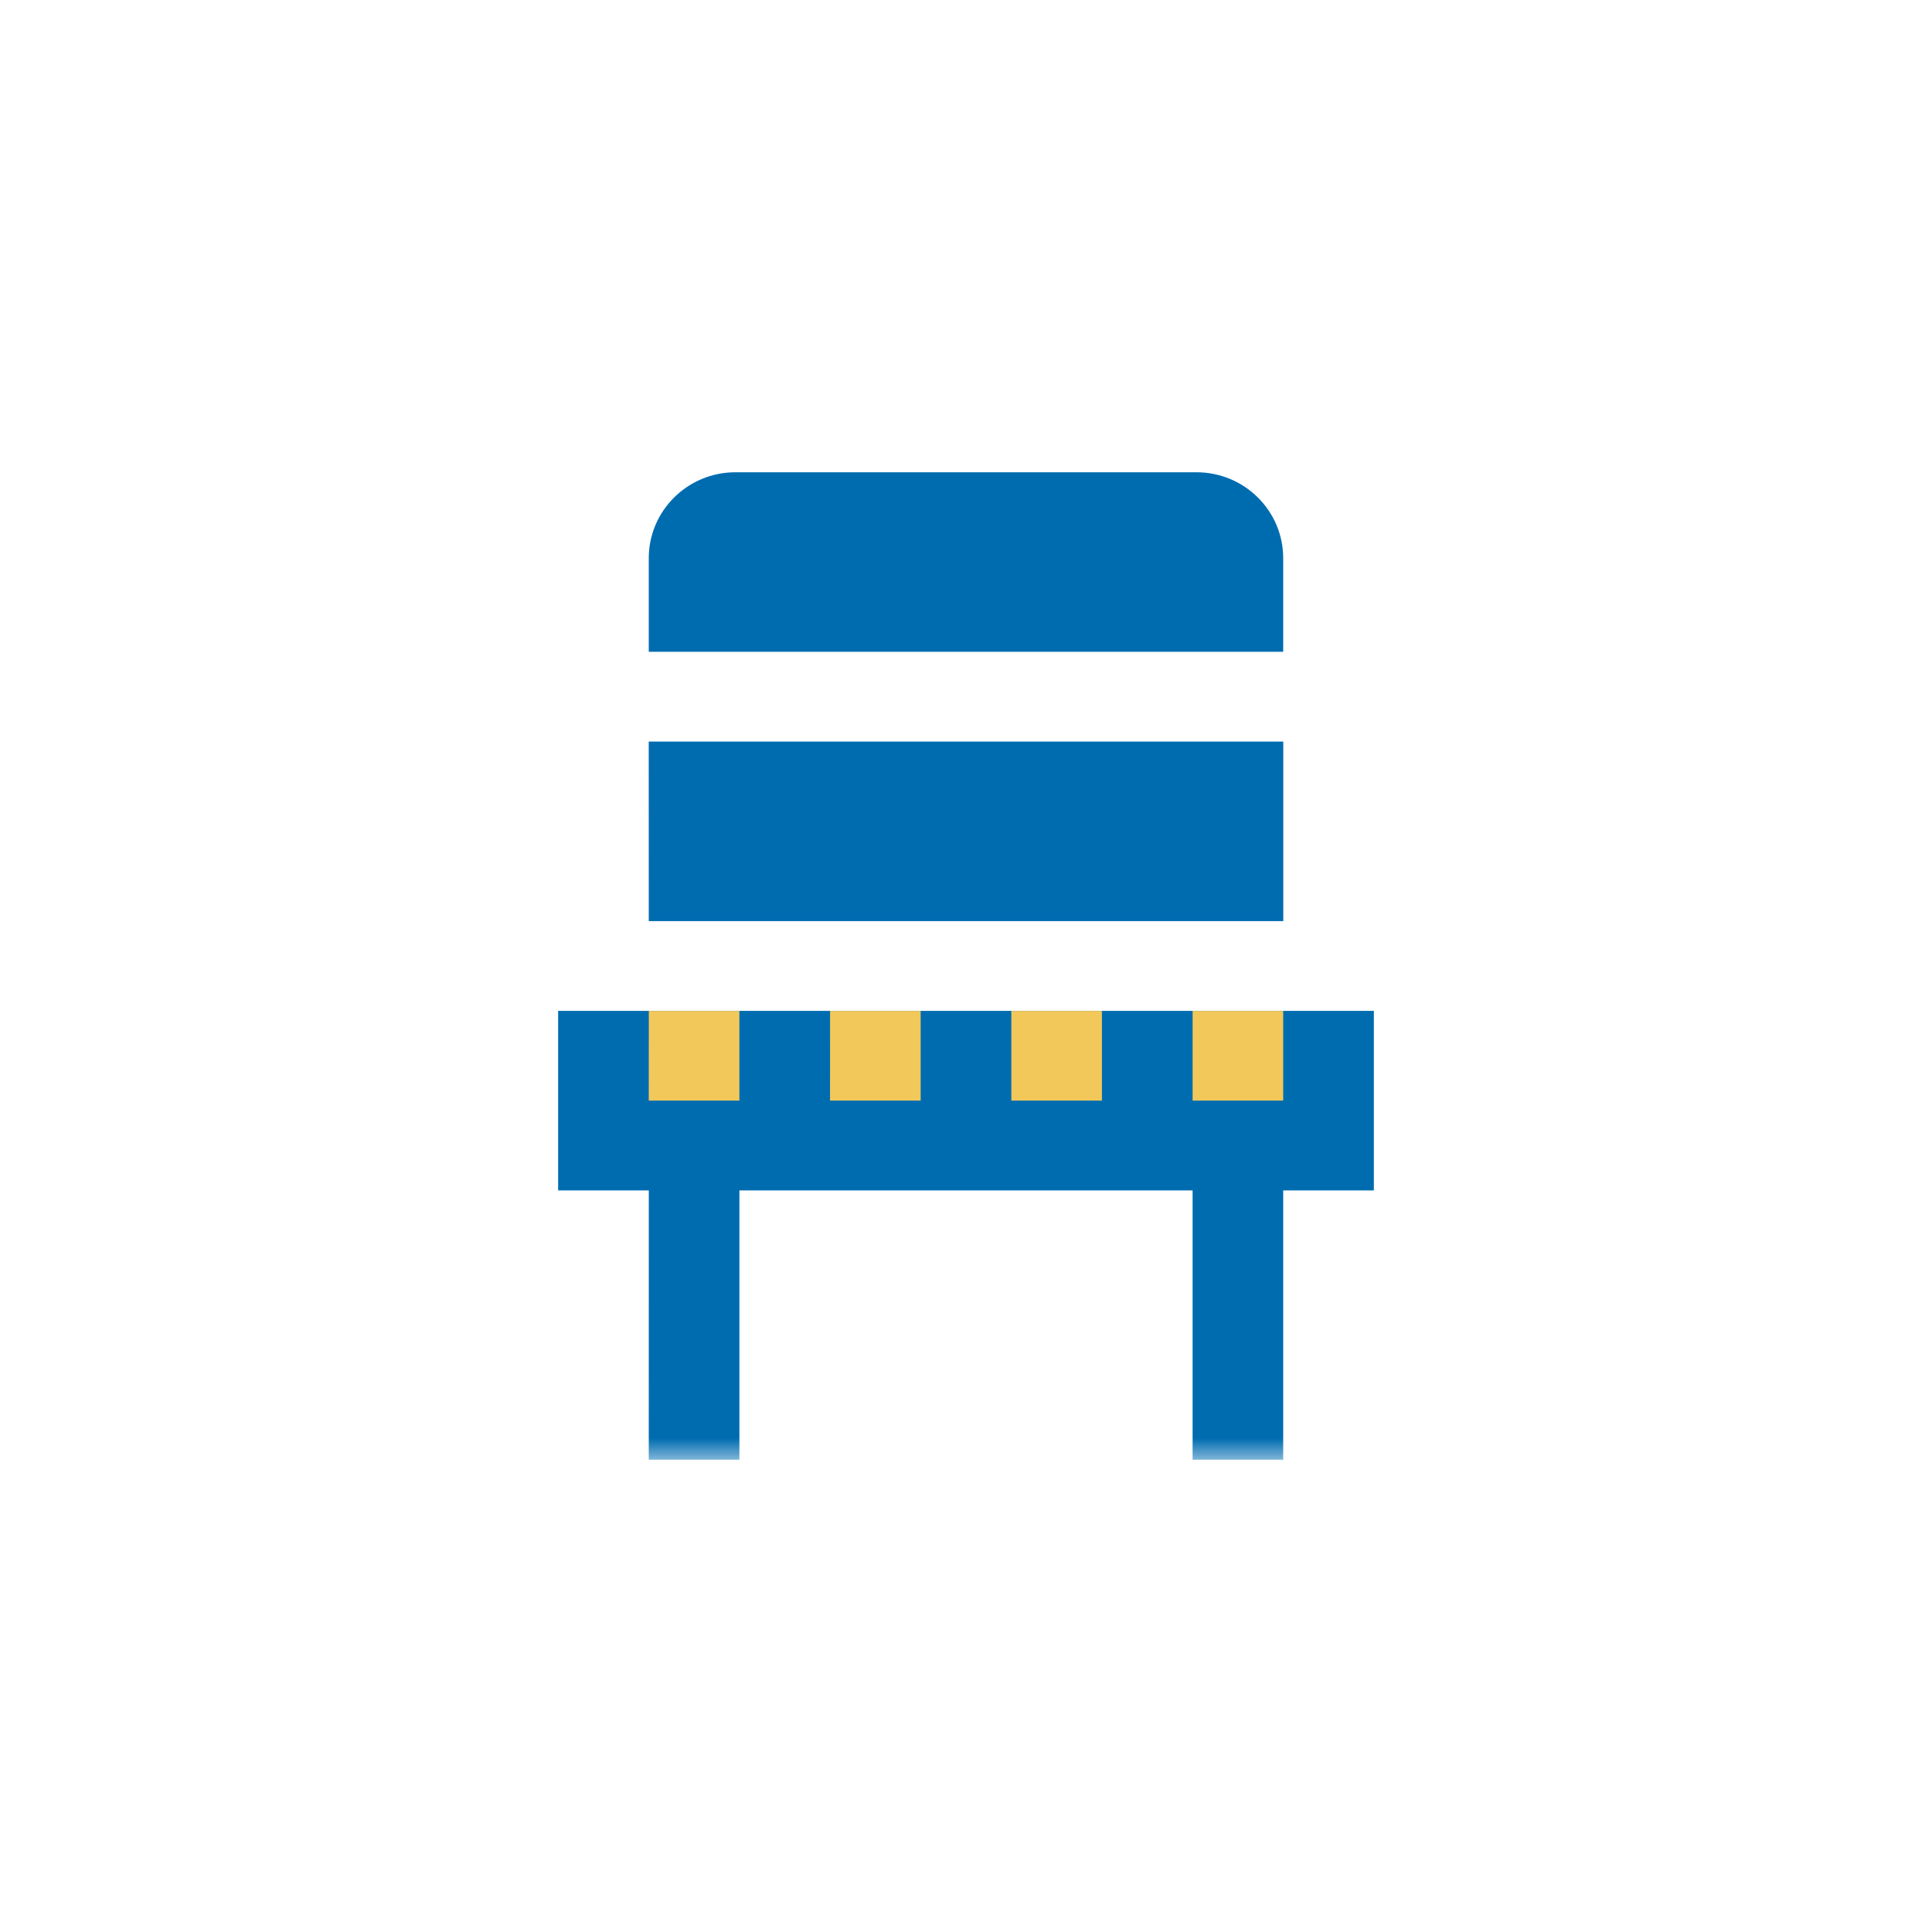 <svg xmlns="http://www.w3.org/2000/svg" xmlns:xlink="http://www.w3.org/1999/xlink" width="45" height="45" viewBox="0 0 45 45">
    <defs>
        <path id="a" d="M0 23h19V0H0z"/>
    </defs>
    <g fill="none" fill-rule="evenodd">
        <path fill="#006CB0" d="M13 27.727h19v-4.182H13z"/>
        <g transform="translate(13 11)">
            <path fill="#006CB0" d="M2.111 4.182v-2.18C2.111.895 3.016 0 4.131 0h10.737c1.116 0 2.02.896 2.02 2.001v2.18H2.112z"/>
            <mask id="b" fill="#fff">
                <use xlink:href="#a"/>
            </mask>
            <path fill="#006CB0" d="M2.111 10.455H16.89V6.273H2.11zM2.111 23h2.111v-8.364h-2.11zM14.778 23h2.11v-8.364h-2.11z" mask="url(#b)"/>
            <path fill="#F2C85B" d="M2.111 14.636h2.111v-2.09h-2.11zM6.333 14.636h2.111v-2.09h-2.11zM10.556 14.636h2.11v-2.09h-2.11zM14.778 14.636h2.11v-2.09h-2.11z" mask="url(#b)"/>
        </g>
    </g>
</svg>
